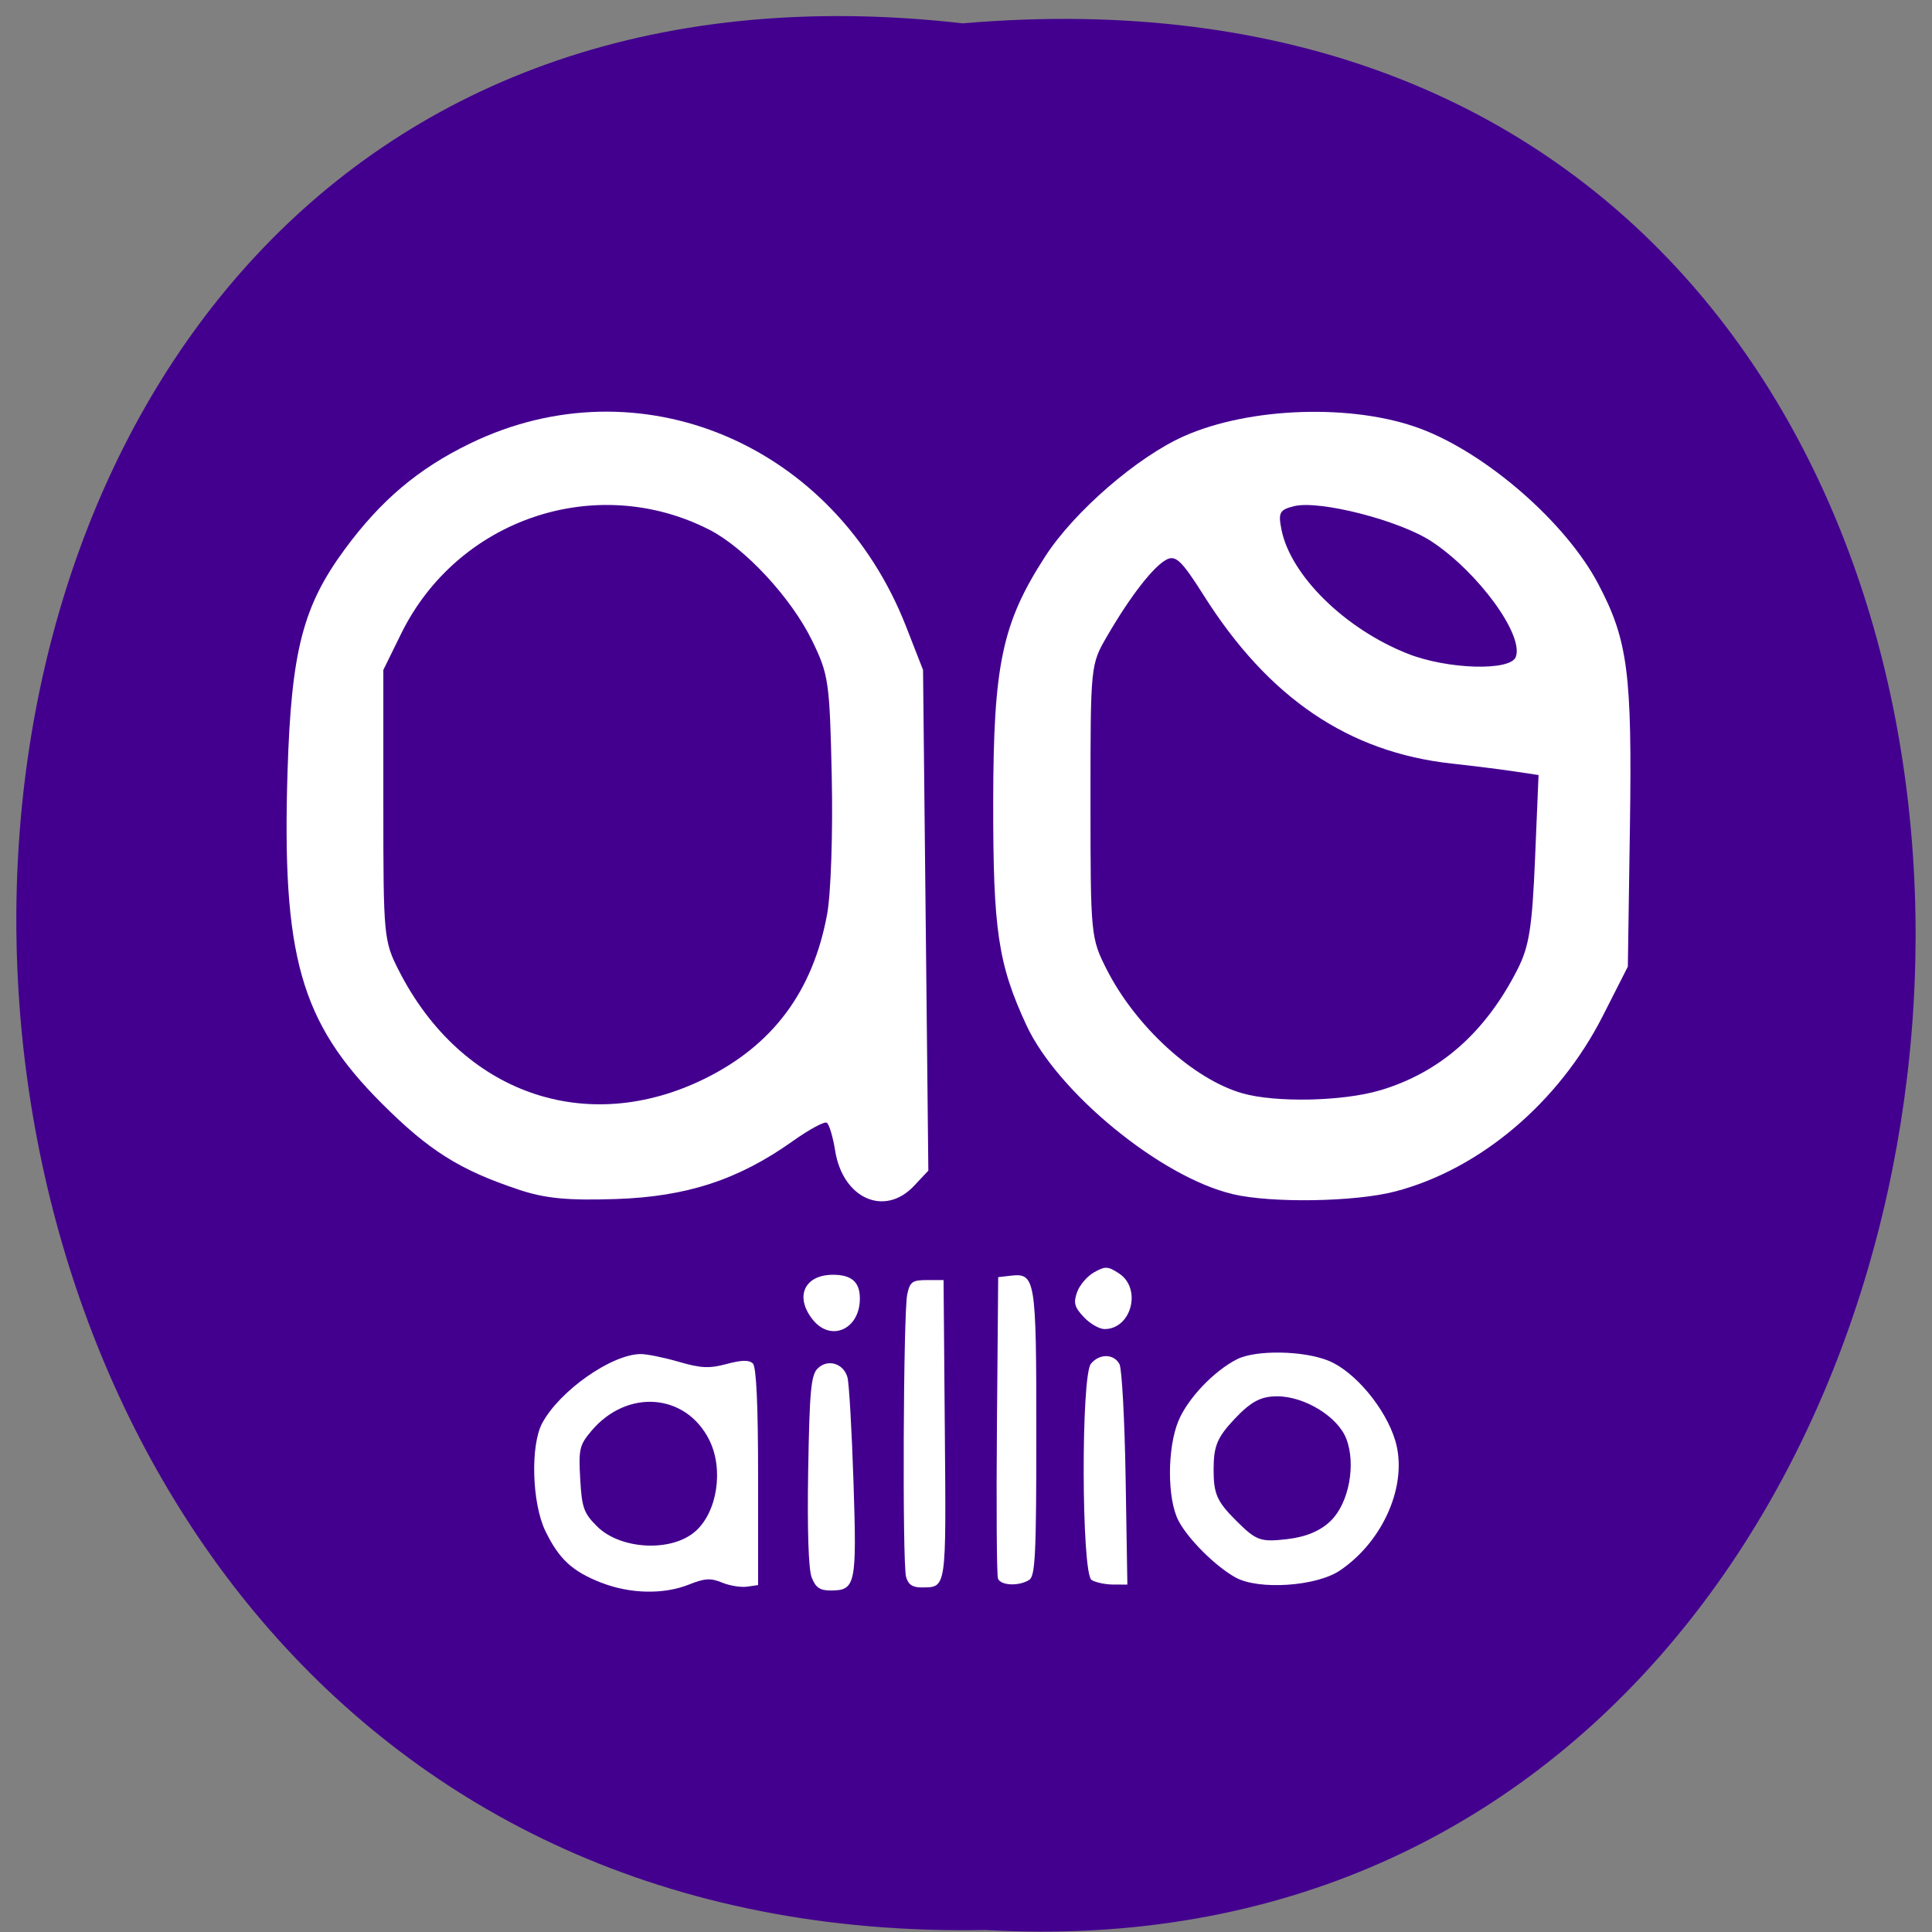 <svg xmlns="http://www.w3.org/2000/svg" xmlns:xlink="http://www.w3.org/1999/xlink" viewBox="0 0 256 256"><rect x="0" y="0" width="256" height="256" fill="#808080" stroke="none"/><defs><path d="m 245.46 129.52 l -97.89 -96.9 c -5.556 -5.502 -16.222 -11.873 -23.7 -14.16 l -39.518 -12.08 c -7.479 -2.286 -18.1 0.391 -23.599 5.948 l -13.441 13.578 c -5.5 5.559 -14.502 14.653 -20 20.21 l -13.44 13.579 c -5.5 5.558 -8.07 16.206 -5.706 23.658 l 12.483 39.39 c 2.363 7.456 8.843 18.06 14.399 23.556 l 97.89 96.9 c 5.558 5.502 14.605 5.455 20.1 -0.101 l 36.26 -36.63 c 5.504 -5.559 14.503 -14.651 20 -20.21 l 36.26 -36.629 c 5.502 -5.56 5.455 -14.606 -0.101 -20.11 z m -178.09 -50.74 c -7.198 0 -13.03 -5.835 -13.03 -13.03 0 -7.197 5.835 -13.03 13.03 -13.03 7.197 0 13.03 5.835 13.03 13.03 -0.001 7.198 -5.836 13.03 -13.03 13.03 z" id="0"/><use id="1" xlink:href="#0"/><clipPath id="2"><use xlink:href="#0"/></clipPath><clipPath clip-path="url(#2)"><use xlink:href="#1"/></clipPath><clipPath clip-path="url(#2)"><use xlink:href="#1"/></clipPath></defs><g fill="#43008f" color="#000"><path d="m 128.42 795.13 c 168.87 -19.553 166.53 260.33 -3.01 257.01 -157.67 9.224 -171.9 -272.26 3.01 -257.01 z" transform="matrix(-1 0 0 0.983 255.99 -778.52)"/></g><g transform="translate(-5.433)" fill="#fff"><g transform="translate(5.433)"><path d="m 68.7 157.62 c -7.795 -2.597 -11.85 -5.151 -18.11 -11.409 -10.772 -10.762 -13.26 -19.543 -12.486 -44.07 0.501 -15.889 2.033 -21.825 7.572 -29.35 4.796 -6.515 9.752 -10.699 16.616 -14.03 22.403 -10.872 48.3 0.013 57.779 24.284 l 2.237 5.728 l 0.351 33.17 l 0.351 33.17 l -1.897 2.02 c -3.899 4.15 -9.436 1.687 -10.449 -4.65 -0.296 -1.849 -0.797 -3.522 -1.114 -3.718 -0.317 -0.196 -2.352 0.906 -4.521 2.449 -7.189 5.111 -14.04 7.354 -23.415 7.664 -6.418 0.212 -9.379 -0.075 -12.909 -1.251 z m 24.713 -14.705 c 9.02 -4.458 14.296 -11.556 16.186 -21.775 0.502 -2.717 0.775 -10.798 0.614 -18.209 c -0.275 -12.65 -0.409 -13.568 -2.648 -18.13 -2.763 -5.627 -8.89 -12.222 -13.578 -14.613 -14.997 -7.651 -33.36 -1.446 -40.846 13.804 l -2.347 4.78 v 17.905 c 0 17.451 0.053 18.01 2.08 21.978 8.282 16.217 24.812 22.03 40.539 14.259 z"/><path d="m 163.33 158.22 c -9.493 -2.228 -23.2 -13.46 -27.333 -22.392 -3.75 -8.11 -4.413 -12.571 -4.393 -29.565 0.022 -18.224 1.182 -23.701 6.89 -32.533 3.84 -5.942 12.191 -13.179 18.381 -15.931 8.745 -3.887 22.466 -4.324 31.34 -0.997 8.788 3.295 19.266 12.437 23.546 20.546 3.947 7.478 4.515 11.838 4.21 32.33 l -0.274 18.403 l -3.325 6.547 c -5.831 11.48 -16.299 20.323 -27.518 23.25 -5.318 1.385 -16.353 1.565 -21.526 0.35 z m 19.507 -13.735 c 7.97 -2.367 14 -7.675 18.252 -16.06 1.535 -3.03 1.93 -5.534 2.314 -14.689 l 0.463 -11.04 l -3.244 -0.486 c -1.784 -0.267 -5.492 -0.731 -8.241 -1.031 -13.688 -1.494 -24.291 -8.682 -32.887 -22.294 -2.911 -4.609 -3.719 -5.381 -4.946 -4.724 -1.747 0.935 -4.779 4.844 -7.833 10.1 -2.22 3.82 -2.22 3.826 -2.22 21.889 0 17.739 0.039 18.14 2.134 22.28 3.84 7.577 11.48 14.563 17.969 16.431 4.405 1.267 13.315 1.081 18.239 -0.381 z m 18.01 -57.43 c 1.106 -2.883 -4.941 -11.193 -11.127 -15.29 -4.223 -2.797 -14.895 -5.538 -18.267 -4.691 -1.905 0.478 -2.103 0.85 -1.65 3.112 1.216 6.082 8.431 13.165 16.751 16.444 5.25 2.069 13.568 2.317 14.293 0.426 z"/></g><path d="m 169.16 209.03 c -2.653 -1.464 -6.294 -5.083 -7.57 -7.525 -1.511 -2.892 -1.508 -9.665 0.006 -13.265 1.243 -2.955 4.657 -6.548 7.717 -8.12 2.499 -1.284 8.906 -1.173 12.22 0.211 3.468 1.449 7.504 6.302 8.779 10.558 1.715 5.725 -1.51 13.284 -7.345 17.216 -3.115 2.099 -10.751 2.61 -13.807 0.924 z m 12.652 -7.557 c 2.372 -2.372 3.316 -7.457 2.01 -10.836 -1.125 -2.917 -5.52 -5.615 -9.154 -5.619 -2.153 -0.002 -3.477 0.698 -5.621 2.971 -2.334 2.475 -2.805 3.607 -2.805 6.746 0 3.206 0.441 4.213 2.937 6.709 2.707 2.707 3.237 2.904 6.761 2.506 2.545 -0.287 4.507 -1.115 5.869 -2.477 z"/><path d="m 150.07 209.35 c -1.339 -0.847 -1.413 -27.05 -0.081 -28.652 1.132 -1.364 3.041 -1.333 3.78 0.061 0.322 0.608 0.689 7.429 0.816 15.16 l 0.23 14.05 l -1.899 -0.01 c -1.044 -0.005 -2.325 -0.279 -2.846 -0.609 z"/><path d="m 149.04 174.52 c -1.238 -1.318 -1.39 -1.879 -0.891 -3.296 0.33 -0.939 1.346 -2.126 2.256 -2.637 1.482 -0.832 1.828 -0.816 3.307 0.153 3.046 1.995 1.646 7.369 -1.919 7.369 -0.694 0 -1.933 -0.715 -2.753 -1.588 z"/><path d="m 137.67 209.17 c -0.168 -0.438 -0.23 -9.603 -0.138 -20.367 l 0.167 -19.572 l 1.633 -0.19 c 3.305 -0.384 3.419 0.312 3.419 20.835 0 16.09 -0.14 18.961 -0.947 19.472 -1.359 0.859 -3.776 0.756 -4.134 -0.177 z"/><path d="m 125.49 208.93 c -0.503 -1.877 -0.365 -34.982 0.157 -37.419 0.356 -1.666 0.671 -1.895 2.609 -1.895 h 2.204 l 0.167 19.851 c 0.179 21.321 0.248 20.855 -3.093 20.874 -1.195 0.007 -1.77 -0.39 -2.044 -1.411 z"/><path d="m 112.98 209.01 c -0.419 -1.087 -0.591 -6.396 -0.458 -14.187 0.179 -10.503 0.374 -12.613 1.247 -13.485 1.324 -1.324 3.435 -0.7 3.956 1.169 0.215 0.77 0.574 7 0.799 13.847 0.448 13.661 0.293 14.394 -3.04 14.394 -1.416 0 -1.985 -0.395 -2.503 -1.737 z"/><path d="m 113.1 174.83 c -2.392 -3.041 -1.073 -5.915 2.715 -5.915 2.462 0 3.555 0.966 3.555 3.144 0 4.107 -3.873 5.818 -6.27 2.771 z"/><path d="m 85.11 209.72 c -3.848 -1.503 -5.615 -3.138 -7.418 -6.868 -1.778 -3.676 -1.997 -11.344 -0.409 -14.288 2.314 -4.29 9.179 -9.108 13.03 -9.144 0.815 -0.008 3.087 0.453 5.05 1.023 2.959 0.86 4.04 0.91 6.356 0.291 2.01 -0.537 2.982 -0.554 3.477 -0.059 0.456 0.455 0.688 5.525 0.688 15.02 v 14.337 l -1.481 0.21 c -0.815 0.115 -2.302 -0.13 -3.306 -0.546 -1.492 -0.618 -2.289 -0.57 -4.374 0.264 -3.351 1.341 -7.79 1.247 -11.61 -0.245 z m 12.481 -6.824 c 2.903 -2.582 3.754 -8.251 1.816 -12.11 -3.115 -6.2 -10.897 -6.785 -15.619 -1.174 -1.574 1.871 -1.698 2.403 -1.475 6.347 0.216 3.82 0.466 4.528 2.219 6.281 3.117 3.117 9.907 3.456 13.06 0.653 z"/></g></svg>